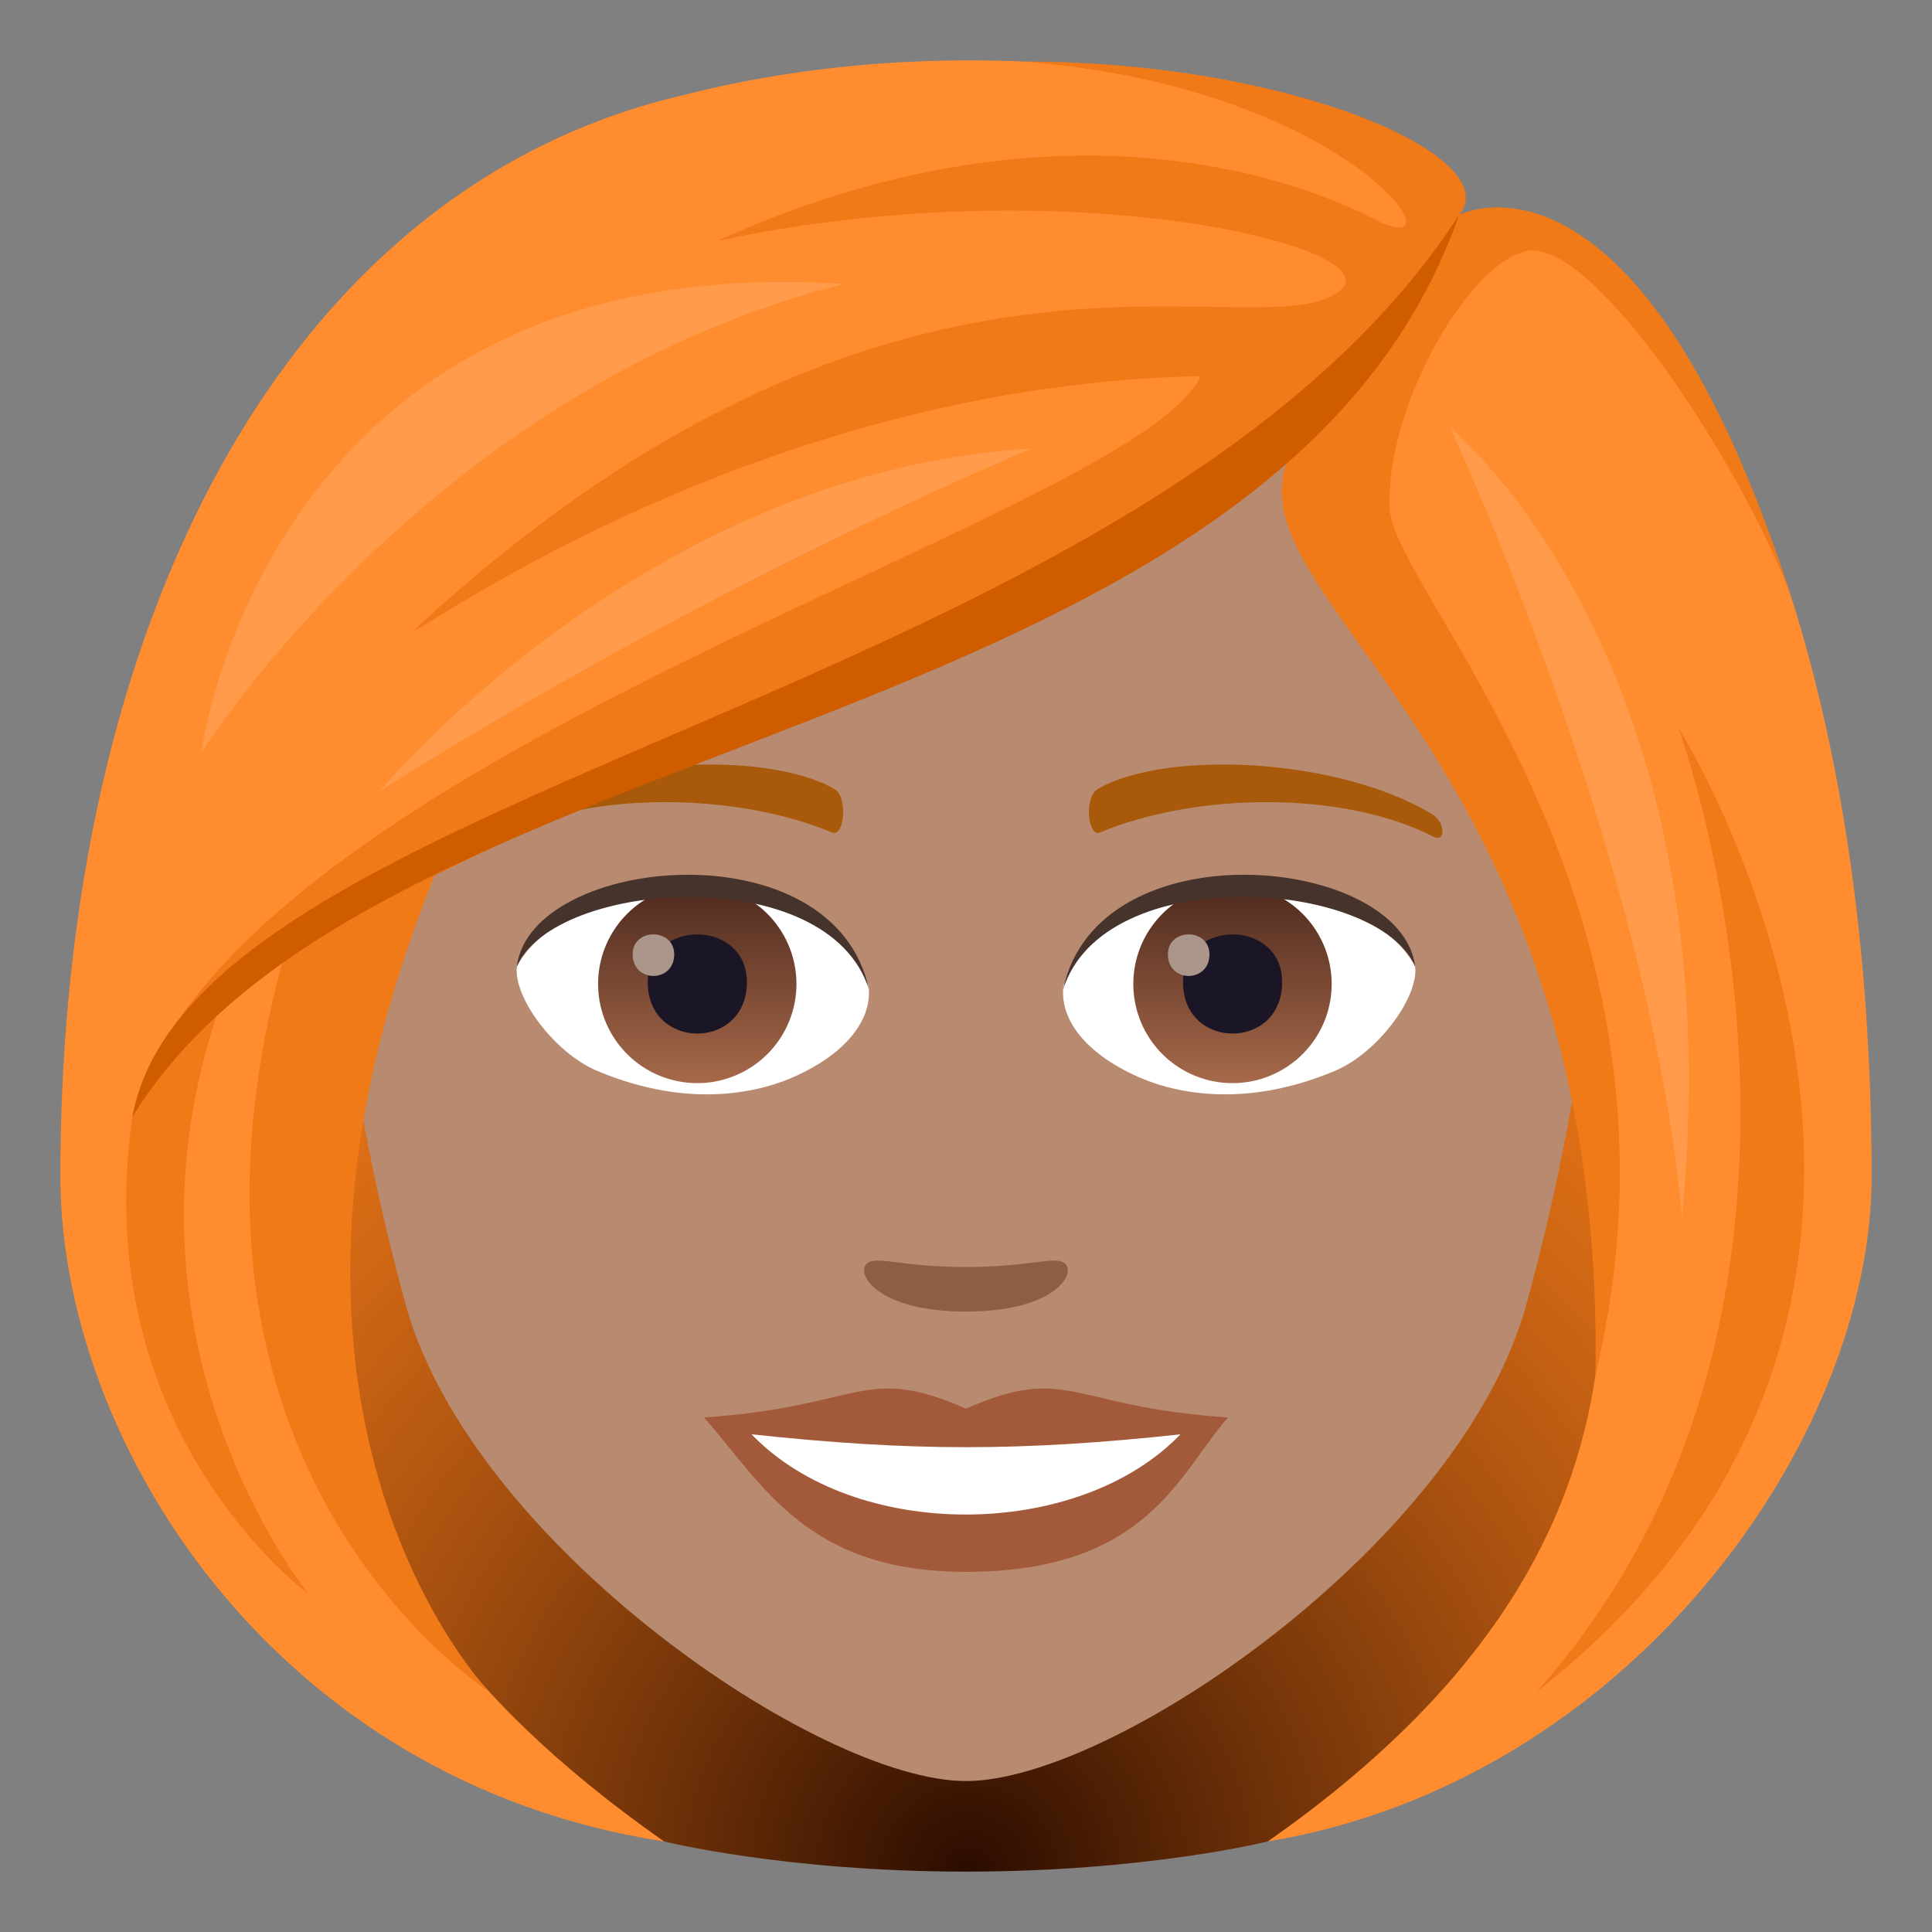 <svg xmlns="http://www.w3.org/2000/svg" xml:space="preserve" style="enable-background:new 0 0 64 64" viewBox="0 0 64 64"><rect x="0" y="0" width="64" height="64" fill="#808080" stroke="none"/><radialGradient id="a" cx="40.294" cy="62" r="38.304" gradientTransform="translate(-8.211)" gradientUnits="userSpaceOnUse"><stop offset="0" style="stop-color:#2b0c00"/><stop offset=".263" style="stop-color:#6e3108"/><stop offset=".514" style="stop-color:#a6500f"/><stop offset=".728" style="stop-color:#ce6614"/><stop offset=".897" style="stop-color:#e77417"/><stop offset="1" style="stop-color:#f07918"/></radialGradient><path d="M41.998 61C62 53 60 29 60 29H4S2 53 21.998 61c0 0 4.002 1 10 1 6.002 0 10-1 10-1z" style="fill:url(#a)"/><path d="M32 5C17.488 5 10.497 16.82 11.37 32.015c.18 3.053 1.03 7.46 2.079 11.235C15.625 51.098 27.109 59 32 59c4.889 0 16.374-7.902 18.552-15.75 1.049-3.776 1.898-8.182 2.078-11.235C53.5 16.82 46.514 5 32 5z" style="fill:#b88a6f"/><path d="M31.998 46.664c-3.4-1.496-3.428-.06-8.678.29 1.971 2.24 3.422 5.116 8.676 5.116 6.032 0 7.051-3.268 8.684-5.115-5.256-.352-5.277-1.787-8.682-.291z" style="fill:#a35a3b"/><path d="M24.897 47.513c3.427 3.567 10.82 3.52 14.205.002-5.278.567-8.926.567-14.205-.002z" style="fill:#fff"/><path d="M47.42 26.958c-3.152-1.879-8.809-2.11-11.045-.828-.475.258-.348 1.615.063 1.446 3.191-1.329 8.054-1.395 11.05.142.4.203.41-.486-.068-.76zm-30.842 0c3.153-1.879 8.807-2.11 11.05-.828.474.258.347 1.615-.065 1.446-3.194-1.329-8.051-1.397-11.051.142-.402.203-.41-.486.066-.76z" style="fill:#a85a0a"/><path d="M35.262 41.841c-.346-.242-1.156.131-3.264.131-2.105 0-2.916-.373-3.262-.13-.414.29.245 1.605 3.262 1.605 3.018 0 3.68-1.313 3.264-1.606z" style="fill:#8c5f44"/><path d="M28.772 32.66c.123.959-.53 2.097-2.334 2.95-1.147.544-3.532 1.183-6.666-.14-1.405-.592-2.774-2.435-2.65-3.455 1.698-3.203 10.06-3.672 11.65.645z" style="fill:#fff"/><linearGradient id="b" x1="-424.907" x2="-424.907" y1="476.804" y2="477.803" gradientTransform="matrix(6.57 0 0 -6.57 2814.782 3168.527)" gradientUnits="userSpaceOnUse"><stop offset="0" style="stop-color:#a6694a"/><stop offset="1" style="stop-color:#4f2a1e"/></linearGradient><path d="M23.098 29.31a3.285 3.285 0 1 1 0 6.57 3.285 3.285 0 0 1 0-6.57z" style="fill:url(#b)"/><path d="M21.457 32.535c0 2.271 3.285 2.271 3.285 0 0-2.11-3.285-2.11-3.285 0z" style="fill:#1a1626"/><path d="M20.957 31.615c0 .953 1.377.953 1.377 0 0-.883-1.377-.883-1.377 0z" style="fill:#ab968c"/><path d="M28.787 32.787c-1.334-4.288-10.428-3.655-11.666-.772.46-3.691 10.53-4.666 11.666.772z" style="fill:#45332c"/><path d="M35.229 32.66c-.123.959.529 2.097 2.334 2.95 1.146.544 3.53 1.183 6.666-.14 1.406-.592 2.773-2.435 2.65-3.455-1.697-3.203-10.06-3.672-11.65.645z" style="fill:#fff"/><linearGradient id="c" x1="-424.907" x2="-424.907" y1="476.804" y2="477.803" gradientTransform="matrix(6.57 0 0 -6.57 2832.512 3168.527)" gradientUnits="userSpaceOnUse"><stop offset="0" style="stop-color:#a6694a"/><stop offset="1" style="stop-color:#4f2a1e"/></linearGradient><path d="M40.828 29.31a3.285 3.285 0 1 1 0 6.57 3.285 3.285 0 0 1 0-6.57z" style="fill:url(#c)"/><path d="M39.188 32.535c0 2.271 3.285 2.271 3.285 0 0-2.11-3.285-2.11-3.285 0z" style="fill:#1a1626"/><path d="M38.688 31.615c0 .953 1.377.953 1.377 0 0-.883-1.377-.883-1.377 0z" style="fill:#ab968c"/><path d="M35.215 32.787c1.332-4.286 10.42-3.672 11.664-.772-.46-3.691-10.53-4.666-11.664.772z" style="fill:#45332c"/><path d="M48.332 7.122C49.99 4.757 35.953-.24 22.702 3.136 9.462 6.166 2 20.668 2 38.972 2 47.666 9 59 21.998 61 7.678 50.974 9.99 41.029 14 29.001c9.941-5.756 21.191-7.111 29-14-1 3 4.293 6.783 7 14C54.11 39.96 56.225 51.043 41.998 61 54 59 62 47.668 62 38.972c0-21.638-8.361-33.381-13.668-31.85z" style="fill:#ff8d30"/><path d="M48.332 7.122c1.593-1.906-5.5-5.085-14.437-5.085 10.967.866 14.706 6.81 11.662 5.237-3.244-1.675-11.174-4.106-21.795.706 11.621-2.472 22.311.23 20.65 1.627-2.626 2.209-14.194-3.805-30.393 10.984-2.232 2.037 9.717-7.817 25.754-8.13-2.23 4.692-30.754 12.13-35.18 23.791 7.426-10.598 38.738-14.536 43.739-29.13zm7.263 16.984s6.955 18.864-4.699 31.943c16.693-13.08 4.699-31.943 4.699-31.943z" style="fill:#f07918"/><path d="M14.623 28.46s-2.842.517-5.167 3.04c-4.863 17.176 6.759 24.55 6.759 24.55s-9.217-9.458-1.592-27.59z" style="fill:#f07918"/><path d="M7.352 33.133S6.017 33.656 4.385 37c-1.512 10.472 5.84 15.806 5.84 15.806s-6.894-8.423-2.873-19.673zm51.983-13.357C54.265 3.994 48.332 7.122 48.332 7.122s-2.854 5.344-5.126 7.219c-4.104 5.042 10.011 9.365 9.644 31.206 3.731-15.518-6.644-25.894-6.811-28.664-.19-3.142 2.42-7.971 4.454-8.55 2.208-.63 7.265 7.167 8.842 11.443z" style="fill:#f07918"/><path d="M4.385 37c8.033-13.105 37.768-12.22 43.947-29.878C37.917 23.23 6.377 25.915 4.385 37z" style="fill:#cf5d00"/><path d="M48.045 14.174S54.634 28.3 55.717 40.3c1.792-18.452-7.672-26.126-7.672-26.126zM12.583 26.208s9.585-6.22 21.584-11.353c-12.844.77-21.584 11.353-21.584 11.353zm-5.916-1.27s7.53-12.031 21.264-15.531C8.823 8.157 6.667 24.938 6.667 24.938z" style="fill:#ff9b4a"/></svg>